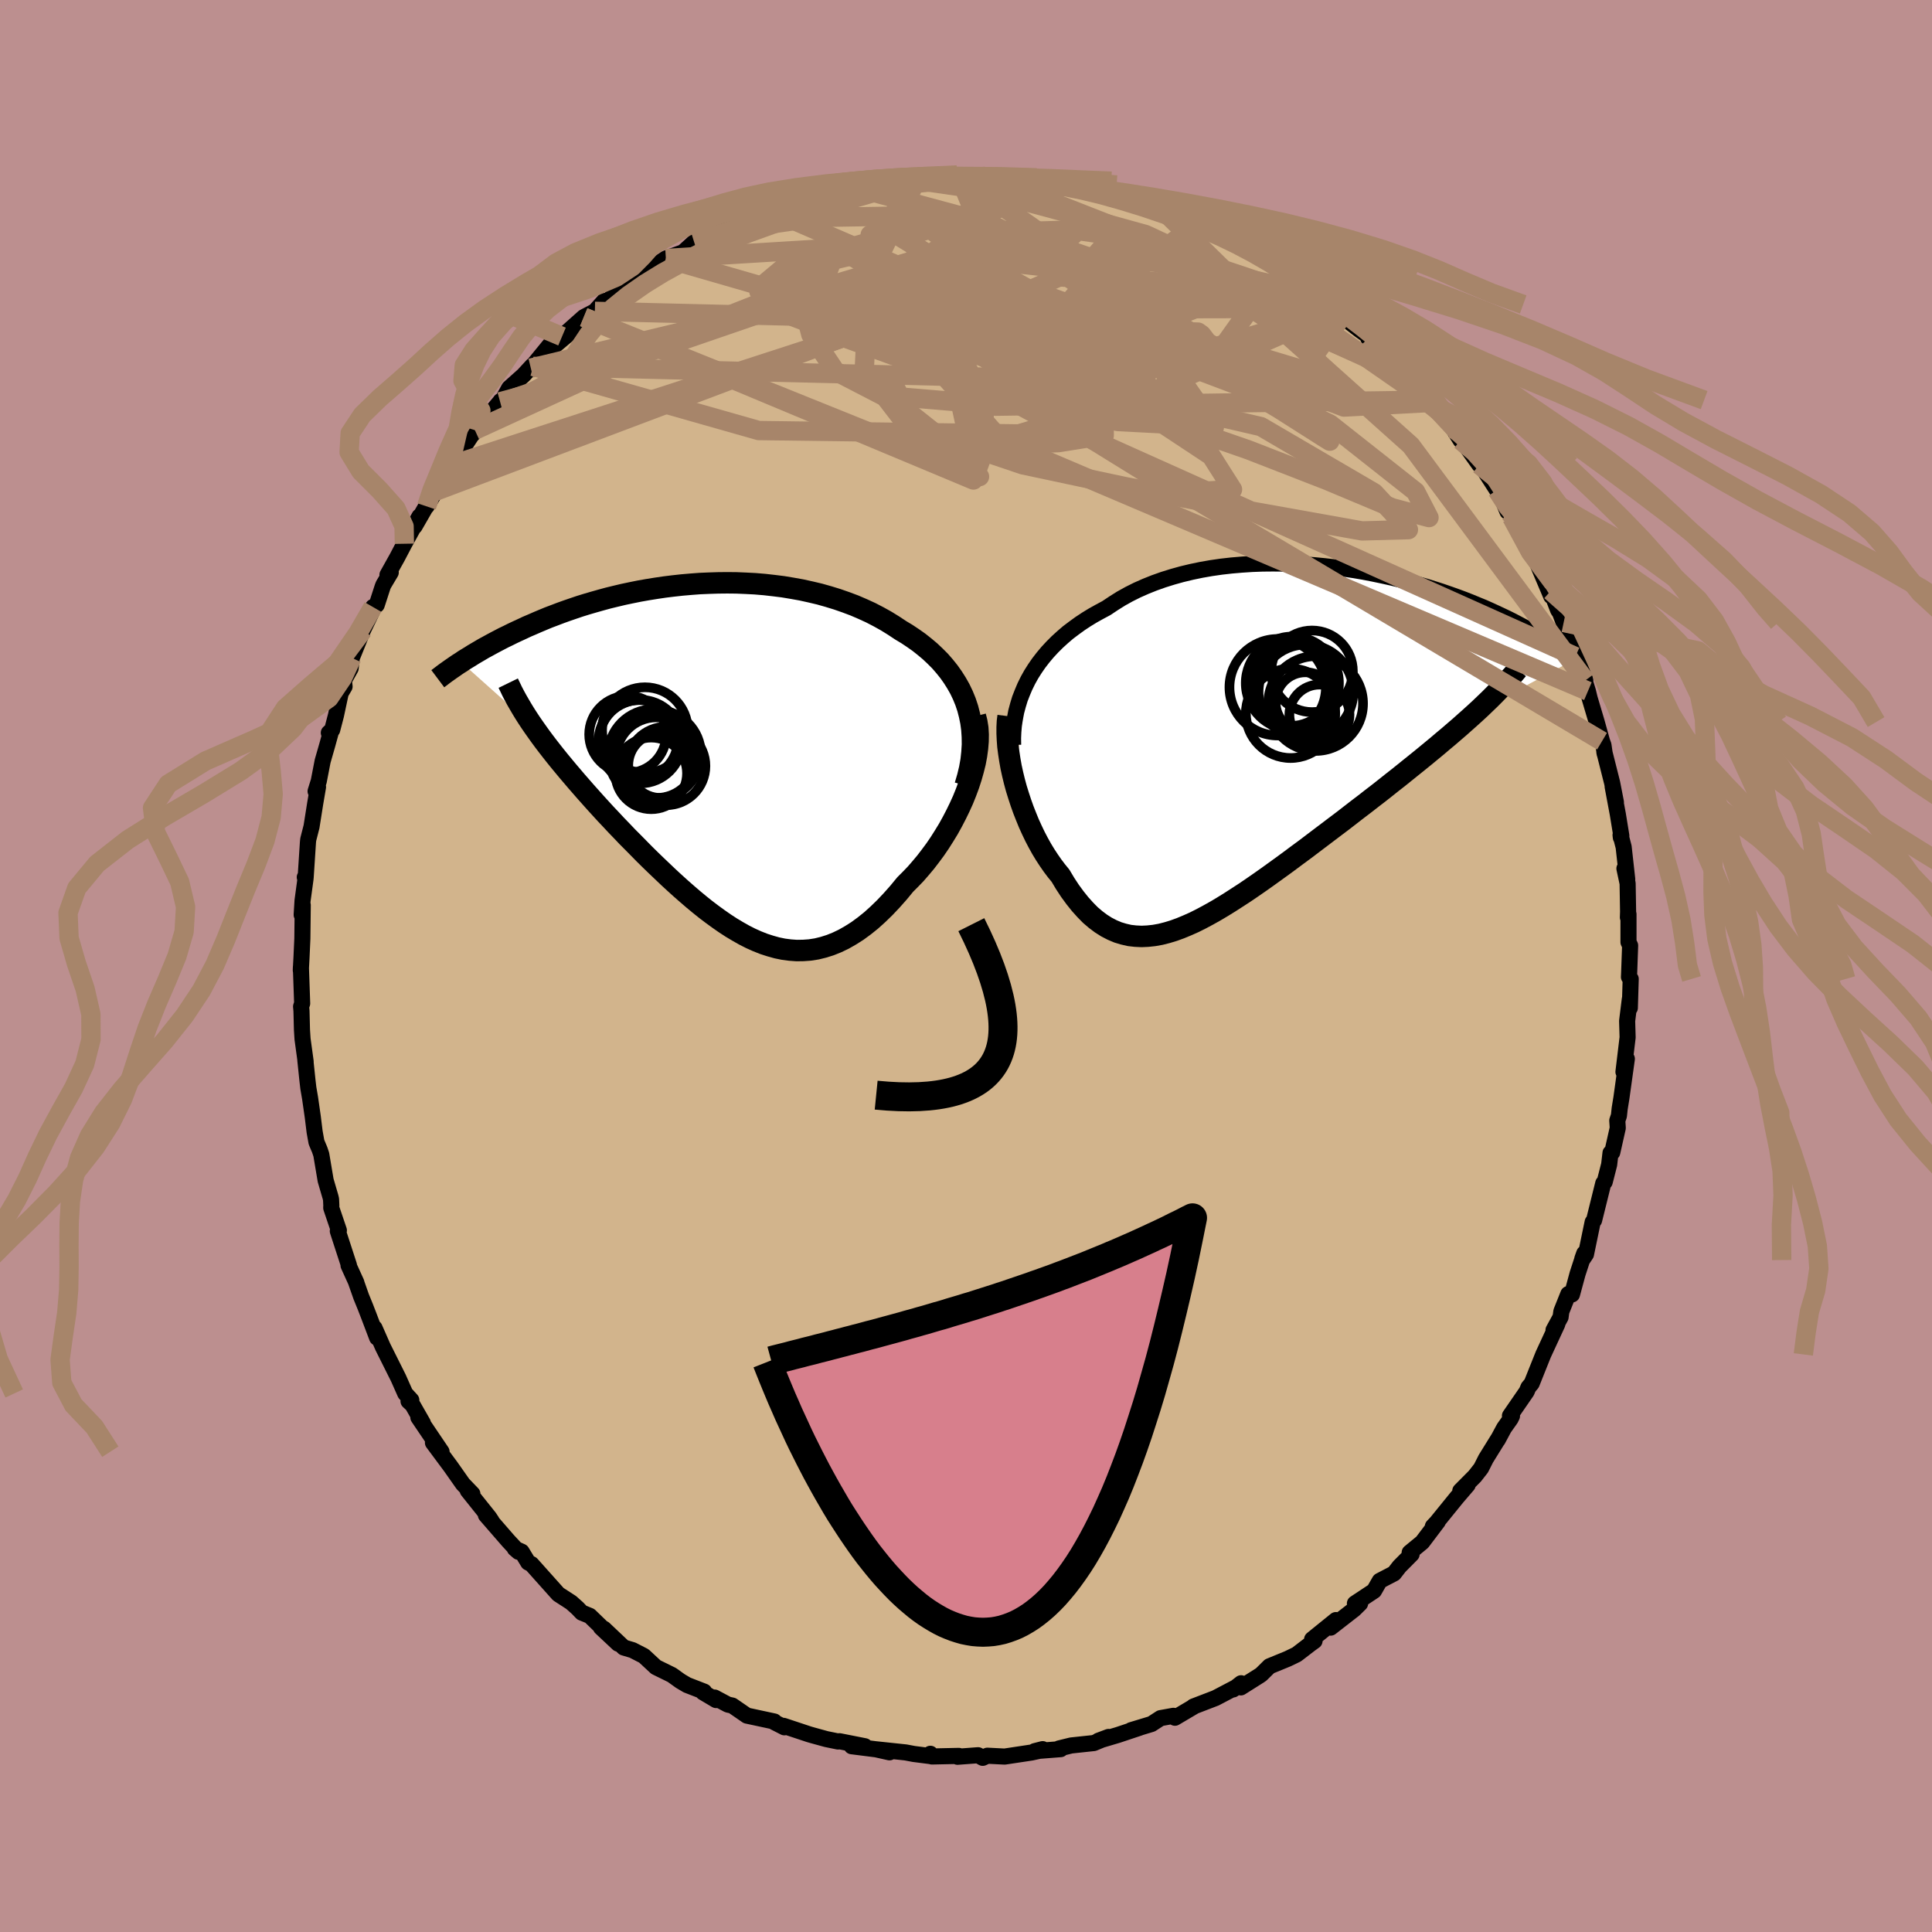 <svg xmlns="http://www.w3.org/2000/svg" width="500" height="500" viewBox="-100 -100 200 200"><defs><clipPath id="c"><path d="m26.7-5.16-.23-.69-.27-.66-.31-.65-.35-.62-.38-.6-.41-.58-.45-.56-.47-.54-.51-.51-.53-.5-.56-.47-.58-.46-.61-.43-.63-.42-.65-.39-.74-.49-.76-.47-.79-.44-.81-.42-.83-.38-.86-.37-.88-.33-.89-.31-.91-.28-.92-.26-.93-.22-.95-.21-.95-.17-.96-.16-.96-.12-.97-.11-.96-.08-.97-.05-.96-.04-.96-.01-.95.01-.95.03-.94.04-.93.07-.92.08-.91.1-.89.11-.88.13-.87.14-.85.15-.84.17-.81.17-.8.19-.78.19-.77.21-.74.21-.72.21-.71.22-.68.23-.67.23-.64.23-.63.24-.61.23-.58.24-.57.24-.55.24-.54.23-.51.24-.5.23-.49.23-.46.23-.46.22-.44.23-.42.22-.41.22-.4.22-.39.21-.37.22-.36.21-.34.2-.33.21-.33.2-.31.19-.29.2 7.51 6.71.34.48.35.49.37.5.38.5.39.5.41.52.42.52.43.52.44.53.46.54.46.54.48.55.48.55.5.56.5.56.52.57.53.58.55.58.55.59.57.59.57.6.59.59.59.6.6.61.61.6.62.6.62.59.62.59.64.59.63.57.65.57.64.55.65.54.65.52.66.5.66.48.66.46.66.43.67.4.67.38.67.34.67.3.68.27.68.22.68.19.68.14.68.09.69.05.69-.01.69-.05.7-.11.69-.17.7-.22.7-.28.71-.34.7-.4.71-.45.71-.52.71-.57.71-.64.71-.69.7-.74.71-.8.7-.85.54-.54.54-.56.52-.6.52-.62.49-.64.49-.66.47-.69.45-.71.44-.72.41-.74.39-.75.37-.76.35-.77.31-.77.29-.78"/></clipPath><clipPath id="b"><path d="m-25.7-6.37.34-.61.38-.6.4-.58.44-.57.46-.55.5-.54.52-.52.55-.5.57-.49.61-.46.62-.45.65-.43.67-.41.7-.39.71-.38.75-.5.78-.49.81-.45.84-.42.88-.39.9-.36.93-.33.96-.3.97-.27 1-.24 1.01-.21 1.03-.18 1.04-.15 1.06-.12 1.06-.09 1.07-.07 1.07-.04 1.08-.01 1.07.01 1.07.04 1.07.05 1.06.08 1.05.1 1.04.12 1.03.14 1.01.15 1 .17.98.19.96.2.95.21.92.22.9.23.88.25.86.24.83.26.81.26.78.27.76.27.73.27.71.28.68.28.66.27.63.28.61.28.58.27.57.27.54.27.52.27.49.26.49.26.46.25.44.26.43.25.41.24.39.24.37.24.36.24.34.23.33.22.31.23.3.21.28.22.27.2.26.21L20.6-2.99l-.53.48-.54.48-.55.49-.57.49-.58.5-.6.5-.6.51-.63.52-.63.52-.64.52-.66.53-.67.54-.67.54-.69.54-.69.55-.71.56-.73.56-.73.57-.75.57-.75.58-.76.59-.77.58-.78.59-.78.59-.78.59-.79.6-.79.58-.79.59-.79.58-.79.57-.79.57-.78.55-.78.54-.78.53-.77.5-.76.49-.76.47-.74.44-.75.42-.73.39-.72.36-.72.32-.7.29-.69.25-.69.21-.67.17-.67.12-.65.07-.64.03-.63-.03-.62-.07-.61-.14-.6-.18-.59-.25-.58-.3-.57-.36-.56-.42-.55-.47-.53-.54-.53-.59-.52-.65-.52-.71-.5-.76-.49-.82-.41-.5-.4-.53-.39-.56-.38-.58-.37-.61-.35-.63-.34-.65-.32-.67-.31-.68-.29-.71-.28-.71-.26-.73-.24-.73-.23-.74-.2-.74"/></clipPath><filter id="a"><feTurbulence baseFrequency=".05" numOctaves="3" result="noise" type="noise"/><feDisplacementMap in="SourceGraphic" in2="noise" scale="2"/></filter></defs><rect width="100%" height="100%" x="-100" y="-100" fill="#BC8F8F"/><path fill="tan" stroke="#000" stroke-linejoin="round" stroke-width="1.667" d="m68.65.7-.02.44.18.2-.09 3v-.91l-.28 2.26.05 1.7-.43 3.57.17-.91.18-.44-.56 4.03-.18 1.11-.08.75-.17.5.05.77-.57 2.53-.18.05-.14 1.2-.46 1.8-.15.14-.95 3.83-.15.19-.69 3.33-.4.6.02-.13.2-.56-.69 2.11-.58 2.14-.38-.04-.72 1.8-.08.59-.73 1.34.39-.61-1.45 3.13-1.2 3-.34.41-.18.43-1.73 2.51.21.02-.14.29-.68.96-.66 1.23.05-.11L53.82 51l-.5.99-.64.82-1.51 1.52.76-.61-1.14 1.33-2.07 2.55-.39.41.51-.49-1.61 2.13-1.3 1.07.2.17-1.26 1.27-.56.72-1.48.77-.59 1.03-1.98 1.31h.54l-.62.61-2.43 1.89.54-.78-2.46 1.99.25.17-.43.31-1.42 1.09-.93.45-1.88.77-.85.84-.17.12-1.95 1.23.03-.43-.82.64.17-.16-2 1.05-2.29.88.02.02-1.93 1.14-.16-.2-1.33.24-.94.61-2.11.64.89-.26-2.28.76-1.99.59 1.04-.39-1.52.63-2.34.25-1.26.31.17.07-2.69.21.82-.21-.1.12-1.05.23-2.78.42-1.79-.09-.48.22-.48-.27-2.13.16.14-.09-2.79.06-.16-.28.24.27-1.95-.25-.85-.16-3.03-.32 1.36.31-1.38-.31-2.53-.32h1.36l-2.63-.52-.14.03-1.22-.25-1.42-.39-.38-.11-2.62-.87.08.15-1.02-.52-.02-.08-2.84-.61-1.51-1.04-.46-.1-1.37-.73.15.26-1.35-.8.12-.07-1.78-.69-.69-.41-.88-.63-1.65-.81-1.25-1.16-1.17-.6-.91-.27-2.05-1.94 1.47 1.54-1.78-1.67.06-.03-1.22-1.18-.82-.33-.44-.46-.66-.59-1.33-.86-2.78-3.11-.34-.17-.68-1.12-.71-.32.38.33-1.05-1.13-2.32-2.67.6.63-.25-.38-2.23-2.79v-.11l.48.45-.98-1.02-1.28-1.82-1.82-2.45.89.93-2.4-3.55.47.59-1.08-1.89-.41-.38.29-.11-.63-.69-.71-1.6-1.6-3.2-.87-1.98.27 1.01-.85-2.24-.36-.93-.44-1.08-.52-1.48.02.02-.81-1.78.04-.02-1.15-3.53.11-.07-.79-2.33.01-.26-.03-.63-.06-.25-.5-1.71-.45-2.67-.16-.48-.34-.81-.19-1.06-.19-1.54-.28-1.95-.18-1.05-.09-.77-.22-2.11.03.15-.32-2.34-.06-.94-.05-1.97-.04-.46.11-.31-.13-3.75-.01.32.07-1.3.09-1.98.04-3.47-.11 1 .09-1.47.31-2.28-.08-.14.09.04.24-3.68.03-.27.34-1.33.38-2.4.29-1.7-.25.44.33-1.05.4-2.07.48-1.67.38-1.38-.22.12.35-.31.39-1.5.49-2.3.4-.68-.07-.63.7-1.26.12-1.08 1.16-2.87.93-1.94.1-.45.39-.22.61-1.88.09-.22.75-1.26-.34.25 1-1.79.75-1.43 1.56-2.83-.5 1.03 1.41-2.45-.17.38 1.07-1.78-.54.36 1.01-1.04.67-1.7.71-.95.64-.59 1.44-2.19-.28.47 2.89-3.41.04-.07.07.16.83-1.51 1.48-1.32.92-1 .08.08-.24.18 1.98-2.42-.29.75 2.93-2.47-1.39.87 2.25-2.01 1.15-.6.95-1.06.67-.11.47-1.05 1.74-.78-.2-.06 1.44-.94 1.28-.35-.61-.05 1.61-1.07 1.79-.65 1.14-1.04 1.19-.5.62-.01-.32-.4 2.38-.98 1.06-.3.78-.19 2.01-1 .36.24-.91.04 4.05-1.25-.2.13 1.34-.4 2.03-.73.09-.12-.19.16 2.15-.42 1.96-.31-1.05.3 3.11-.82 1.06-.06.71.16.91-.26-.63-.1 3.42-.19.17.25 1.34-.1.13-.1.81.19 1.77-.05 1.53.17.2-.01 2.95.22 1.09.13 1.04.06.53.19-1.48-.4 2.69.54 2.8.68-1.15-.46 2.14.77-.42-.23 1.69.52.83.21 2.75.84 1.53.6-.26-.23 1.11.62-.28-.25 2.75 1.05-.02-.17 2.35 1.1.67.37.39.29 1.6.87-.31-.03 1.79.91-.11.02 2.01 1.32.14.03 1.46.96-.95-.7 3.01 2.11 1.02.92.28.25.83.65.71.57 1.78 1.38 1.25.89h-.31l1.81 1.78.97 1.14.51-.03.18.61.68.49 2.41 2.42-.06.26h-.32l.73.49 1.91 2.23.74 1.18.74.4-.04.39 1.24 1.74.28.22 1.55 2.41.41.61.67 1.61.06-.39.53.81-.15.17 1.49 2.26.58 1.5.39.56 1.63 3.85-.05-.55.77 1.99.18.25.39 1.03.29.51.92 3.02-.01-.73 1.04 3.2-.67-1.96.94 3.07.18.74.73 2.46.55 1.98.15.41.13.9-.04-.2.81 3.21.39 2-.34-1.63.54 2.89.36 2.21-.05.18-.03-.26.32 1.24.37 3.34-.29-1.11.33 1.54.05 2.93-.02.59.06-.33v2.89l.17.35-.1 2.82-.02.44" filter="url(#a)"/><path fill="#fff" d="m-25.7-6.37.34-.61.38-.6.4-.58.44-.57.46-.55.5-.54.52-.52.55-.5.57-.49.61-.46.62-.45.65-.43.67-.41.7-.39.71-.38.75-.5.78-.49.81-.45.84-.42.88-.39.9-.36.93-.33.96-.3.97-.27 1-.24 1.01-.21 1.03-.18 1.04-.15 1.06-.12 1.06-.09 1.07-.07 1.07-.04 1.08-.01 1.07.01 1.07.04 1.07.05 1.06.08 1.05.1 1.04.12 1.03.14 1.01.15 1 .17.98.19.96.2.95.21.92.22.9.23.88.25.86.24.83.26.81.26.78.27.76.27.73.27.71.28.68.28.66.27.63.28.61.28.58.27.57.27.54.27.52.27.49.26.49.26.46.25.44.26.43.25.41.24.39.24.37.24.36.24.34.23.33.22.31.23.3.21.28.22.27.2.26.21L20.6-2.99l-.53.48-.54.48-.55.49-.57.49-.58.5-.6.5-.6.51-.63.52-.63.52-.64.52-.66.53-.67.54-.67.54-.69.54-.69.55-.71.56-.73.56-.73.57-.75.57-.75.58-.76.59-.77.58-.78.59-.78.59-.78.59-.79.6-.79.58-.79.59-.79.58-.79.57-.79.57-.78.55-.78.54-.78.53-.77.5-.76.49-.76.47-.74.44-.75.42-.73.39-.72.36-.72.32-.7.29-.69.25-.69.21-.67.17-.67.12-.65.07-.64.03-.63-.03-.62-.07-.61-.14-.6-.18-.59-.25-.58-.3-.57-.36-.56-.42-.55-.47-.53-.54-.53-.59-.52-.65-.52-.71-.5-.76-.49-.82-.41-.5-.4-.53-.39-.56-.38-.58-.37-.61-.35-.63-.34-.65-.32-.67-.31-.68-.29-.71-.28-.71-.26-.73-.24-.73-.23-.74-.2-.74" filter="url(#a)" transform="translate(32.11 -23.2)"/><path fill="#fff" d="m26.7-5.16-.23-.69-.27-.66-.31-.65-.35-.62-.38-.6-.41-.58-.45-.56-.47-.54-.51-.51-.53-.5-.56-.47-.58-.46-.61-.43-.63-.42-.65-.39-.74-.49-.76-.47-.79-.44-.81-.42-.83-.38-.86-.37-.88-.33-.89-.31-.91-.28-.92-.26-.93-.22-.95-.21-.95-.17-.96-.16-.96-.12-.97-.11-.96-.08-.97-.05-.96-.04-.96-.01-.95.01-.95.03-.94.04-.93.07-.92.08-.91.1-.89.11-.88.13-.87.14-.85.15-.84.17-.81.17-.8.19-.78.19-.77.21-.74.21-.72.21-.71.22-.68.23-.67.23-.64.23-.63.24-.61.23-.58.24-.57.24-.55.24-.54.23-.51.24-.5.23-.49.23-.46.23-.46.22-.44.23-.42.22-.41.22-.4.22-.39.21-.37.22-.36.21-.34.2-.33.21-.33.2-.31.19-.29.2 7.51 6.71.34.48.35.49.37.5.38.5.39.5.41.52.42.52.43.52.44.53.46.54.46.54.48.55.48.55.5.56.5.56.52.57.53.58.55.58.55.59.57.59.57.6.59.59.59.6.6.61.61.6.62.6.62.59.62.59.64.59.63.57.65.57.64.55.65.54.65.52.66.5.66.48.66.46.66.43.67.4.67.38.67.34.67.3.68.27.68.22.68.19.68.14.68.09.69.05.69-.01.69-.05.7-.11.69-.17.7-.22.7-.28.71-.34.7-.4.71-.45.71-.52.71-.57.71-.64.71-.69.7-.74.71-.8.7-.85.54-.54.54-.56.52-.6.52-.62.49-.64.49-.66.47-.69.45-.71.44-.72.41-.74.39-.75.37-.76.35-.77.31-.77.29-.78" filter="url(#a)" transform="translate(-26.52 -21.51)"/><g fill="none" stroke="#000" transform="translate(32.11 -23.2)"><path stroke-linejoin="round" stroke-width="1.667" d="m-27.23.31-.01-.7.03-.69.06-.69.11-.68.13-.68.18-.67.2-.66.25-.64.27-.64.31-.63.34-.61.38-.6.4-.58.44-.57.46-.55.5-.54.52-.52.55-.5.57-.49.61-.46.62-.45.65-.43.67-.41.7-.39.71-.38.75-.5.78-.49.81-.45.84-.42.88-.39.9-.36.93-.33.96-.3.97-.27 1-.24 1.01-.21 1.03-.18 1.04-.15 1.06-.12 1.06-.09 1.07-.07 1.07-.04 1.08-.01 1.07.01 1.07.04 1.07.05 1.06.08 1.05.1 1.04.12 1.03.14 1.01.15 1 .17.98.19.96.2.95.21.92.22.9.23.88.25.86.24.83.26.81.26.78.27.76.27.73.27.71.28.68.28.66.27.63.28.61.28.58.27.57.27.54.27.52.27.49.26.49.26.46.25.44.26.43.25.41.24.39.24.37.24.36.24.34.23.33.22.31.23.3.21.28.22.27.2.26.21.24.2.24.19.22.19.21.18.19.18.19.18.18.17.17.17.16.16.15.16" filter="url(#a)"/><path stroke-linejoin="round" stroke-width="2.222" d="m-27.75-2.66-.07.55-.03.6v.63l.03.66.05.68.09.7.11.72.13.73.16.73.18.74.2.74.23.74.24.73.26.73.28.71.29.71.31.68.32.67.34.65.35.63.37.61.38.58.39.56.4.53.41.5.49.82.5.76.52.71.52.65.53.59.53.54.55.47.56.42.57.36.58.3.59.25.6.18.61.14.62.07.63.03.64-.03.65-.07.67-.12.67-.17.69-.21.69-.25.7-.29.72-.32.72-.36.73-.39.75-.42.74-.44.76-.47.76-.49.77-.5.78-.53.78-.54.78-.55.79-.57.79-.57.79-.58.79-.59.79-.58.79-.6.78-.59.78-.59.78-.59.77-.58.76-.59.75-.58.75-.57.73-.57.73-.56.71-.56.69-.55.69-.54.67-.54.67-.54.66-.53.64-.52.63-.52.63-.52.6-.51.6-.5.58-.5.57-.49.55-.49.54-.48.53-.48.51-.47.49-.47.48-.46.46-.46.45-.46.43-.45.42-.44.4-.45.39-.43.37-.44" filter="url(#a)"/><circle cx="4.083" cy="-3.971" r="4.906" clip-path="url(#b)" filter="url(#a)"/><circle cx="1.488" cy="-2.956" r="4.626" clip-path="url(#b)" filter="url(#a)"/><circle cx="3.033" cy="-4.111" r="3.096" clip-path="url(#b)" filter="url(#a)"/><circle cx="4.478" cy="-2.821" r="3.112" clip-path="url(#b)" filter="url(#a)"/><circle cx="1.788" cy="-5.871" r="4.352" clip-path="url(#b)" filter="url(#a)"/><circle cx="1.673" cy="-6.081" r="4.82" clip-path="url(#b)" filter="url(#a)"/><circle cx="1.493" cy="-6.106" r="4.462" clip-path="url(#b)" filter="url(#a)"/><circle cx="3.078" cy="-5.171" r="4.904" clip-path="url(#b)" filter="url(#a)"/><circle cx=".158" cy="-5.656" r="4.994" clip-path="url(#b)" filter="url(#a)"/><circle cx="3.713" cy="-7.306" r="4.224" clip-path="url(#b)" filter="url(#a)"/></g><g fill="none" stroke="#000" transform="translate(-26.52 -21.51)"><path stroke-linejoin="round" stroke-width="2.222" d="m26.43 2.83.26-.89.21-.87.15-.85.09-.83.05-.81-.01-.79-.05-.77-.1-.75-.15-.73-.18-.7-.23-.69-.27-.66-.31-.65-.35-.62-.38-.6-.41-.58-.45-.56-.47-.54-.51-.51-.53-.5-.56-.47-.58-.46-.61-.43-.63-.42-.65-.39-.74-.49-.76-.47-.79-.44-.81-.42-.83-.38-.86-.37-.88-.33-.89-.31-.91-.28-.92-.26-.93-.22-.95-.21-.95-.17-.96-.16-.96-.12-.97-.11-.96-.08-.97-.05-.96-.04-.96-.01-.95.01-.95.03-.94.04-.93.07-.92.08-.91.1-.89.11-.88.13-.87.14-.85.15-.84.17-.81.17-.8.19-.78.19-.77.21-.74.21-.72.21-.71.22-.68.23-.67.23-.64.23-.63.24-.61.23-.58.24-.57.24-.55.24-.54.23-.51.24-.5.23-.49.23-.46.23-.46.22-.44.23-.42.22-.41.22-.4.22-.39.21-.37.22-.36.21-.34.2-.33.21-.33.2-.31.19-.29.2-.29.18-.28.19-.26.18-.26.18-.24.17-.24.17-.23.17-.21.16-.21.16-.2.15" filter="url(#a)"/><path stroke-linejoin="round" stroke-width="2.222" d="m27.49-4.35.15.6.1.63.04.67-.01.69-.06.72-.1.74-.14.75-.19.76-.22.78-.25.77-.29.78-.31.77-.35.77-.37.76-.39.75-.41.74-.44.72-.45.71-.47.69-.49.66-.49.64-.52.62-.52.6-.54.56-.54.54-.7.85-.71.8-.7.74-.71.69-.71.64-.71.57-.71.52-.71.45-.7.4-.71.34-.7.28-.7.22-.69.17-.7.11-.69.05-.69.01-.69-.05-.68-.09-.68-.14-.68-.19-.68-.22-.68-.27-.67-.3-.67-.34-.67-.38-.67-.4-.66-.43-.66-.46-.66-.48-.66-.5-.65-.52-.65-.54-.64-.55-.65-.57-.63-.57-.64-.59-.62-.59-.62-.59-.62-.6-.61-.6-.6-.61-.59-.6-.59-.59-.57-.6-.57-.59-.55-.59-.55-.58-.53-.58-.52-.57-.5-.56-.5-.56-.48-.55-.48-.55-.46-.54-.46-.54-.44-.53-.43-.52-.42-.52-.41-.52-.39-.5-.38-.5-.37-.5-.35-.49-.34-.48-.33-.48-.31-.47-.3-.47-.28-.46-.27-.46-.26-.45-.24-.44-.23-.44-.21-.44-.21-.43" filter="url(#a)"/><circle cx="-4.514" cy=".803" r="4.058" clip-path="url(#c)" filter="url(#a)"/><circle cx="-6.719" cy="-2.907" r="4.436" clip-path="url(#c)" filter="url(#a)"/><circle cx="-7.204" cy="-1.717" r="4.32" clip-path="url(#c)" filter="url(#a)"/><circle cx="-6.064" cy="1.568" r="3.706" clip-path="url(#c)" filter="url(#a)"/><circle cx="-5.079" cy=".753" r="3.366" clip-path="url(#c)" filter="url(#a)"/><circle cx="-5.524" cy="-.057" r="4.178" clip-path="url(#c)" filter="url(#a)"/><circle cx="-5.799" cy="-.362" r="4.714" clip-path="url(#c)" filter="url(#a)"/><circle cx="-8.499" cy="-2.467" r="3.988" clip-path="url(#c)" filter="url(#a)"/><circle cx="-7.354" cy="-1.952" r="4.07" clip-path="url(#c)" filter="url(#a)"/><circle cx="-5.484" cy="-.407" r="4.562" clip-path="url(#c)" filter="url(#a)"/></g><g fill="none" stroke="#A7856A" stroke-linejoin="round" stroke-width="2"><path d="m-.7-81.79 14.1 9.95 12.54 8.06-.13 1.28-4.59-.68-2.02-.1 1.45.36 2.79.24 2.6.35 2.61 1.2 3.24 2.35 3.52 2.74 2.25 1.71-.77-.48-4.45-2.83-7.19-4.32-7.78-4.64-5.85-4.19-2.04-3.39 1.97-1.96 5.32.77 20.51 6.89m-82.19 6.41 53.99 1.29 21.35 4.94 11.72 6.85 3.55 3.82-4.8.13-11.18-2-13.36-2.59-10.58-2.25-4.3-1.45 2.24-.6 5.77-.25 4.72-.75-.02-2.01-5.71-3.3-9.24-3.79-8.82-3.21-4.79-1.92.4-.65 3.41.37 2.44 1.47 1.43 3.33 14.07 7.65 55.6 24.96" filter="url(#a)"/><path d="M-39.57-67.17.77-50.31l1.1-3.01.01-5.07-1.69-3.4-4.96-1.97-6.22-1.21-4.42-1.02-.77-1.15 2.55-1.15 3.92-.73 3.07.08.91.89-.96 1.22-1.38.86-.3-.07 1.22-1.16 1.7-1.99.54-2.14-1.22-1.3-1.62.68.26 3.34 2.93 5.48 7.6 5.18 45.16-.63" filter="url(#a)"/><path d="m-45.05-61.89 32.98-7.94 18.11 1.96 4.64 4.47.48 3.36.33 1.01.79-.86 1.14-1.88.98-2.39-.04-2.73-1.8-2.92-3.63-2.76-4.6-2.12-4.21-1.05-2.26.18 1.05 1.18 5.05 1.53 7.89.89 6.6-.74-.49-2.82-9.99-3.92-14.59-2.11" filter="url(#a)"/><path d="m-53.63-51.74 46.76-15.2 4.65-5.41-4.15.19-.47 2.91 2.5 3.32 1.87 1.77.33-.7.14-2.63 1.11-2.9 2.35-1.22 4.23 1.94 7.19 5.27 8.83 6.38 4 2.24-4.77-6.84 17.27-5.21" filter="url(#a)"/><path d="m20.47-78.15 17.71 17.36-1.84-.48-7.03-2.11h-6.37l-4.26 1.82-4.02 1.79-5.83.32-7.78-1.35-7.97-2.18-5.63-2.04-1.22-1.28 4.06-.35 8.68.57 11.32 1.44 11.27 2.15 8.5 2.34 3.53 1.55-2.66-.46-8.55-3.23-12.04-5.62L-.91-74.2l-6.3-4.66.29-1.98 8.93-.91" filter="url(#a)"/><path d="M24.03-76.9-.61-58.45l1.32 6.1-2.32-1.53-4.53-3.6-1.61-3.29 3.91-2.34 8.29-1.48 9.24-1.09 6.9-1.11 2.94-1.17-.69-.92-2.73-.29-2.57.6-.29 1.49 3.31 2.24 6.58 2.66 7.66 2.52 5.53 1.58.43-.32-7.75-3.07-21.98-5.11-49.45-1.19" filter="url(#a)"/><path d="m-31.07-73.24 17.75-1.09 10.01 5.83 8.66 4.89 7.62.63 3.47-2.96-1.37-4.25-4.31-3.44-4.62-1.4-2.8.83.03 2.4 2.79 2.65 4.66 1.61 5.27-.12 4.67-1.57 2.84-2.16-.33-2.15-4.68-2.18L10-78.1l-7.49-2.01 8.05-.74" filter="url(#a)"/><path d="M38.21-67.83 10.97-55.79l11.01 6.81 5.61-.35-2.21-3.48-5.49-3.63-4.97-2.31-1.88-.53 2.32 1.02 5.97 2.08 7.93 2.76 8.1 3.15 6.77 2.84 3.8 1.01-1.39-2.69-8.88-7.01-17.91-8.5-28.43-1.97L-55.31-49" filter="url(#a)"/><path d="M-39.57-67.17 1.4-50.66l-6.54-4.04-5.39-7.01.3-6.16 1.55-4.03-.3-1.7-2.67.03-4 .95-3.77 1.31-2.02 1.47.84 1.59 4.1 1.58 6.63 1.21 7.1.29 4.88-1.03.88-2.27L.61-71.1l-1.86-1.51 4.23 1.28 14.49 5.25 21.66 8.22 8.69-.46" filter="url(#a)"/><path d="M45.11-61.49 29.8-68.06l-17.28.04L.38-68.5l-3.54-1.14 3.02-.18 5.73.98 5.27 1.14 3.58.47 2.25-.22 1.12-.48-1.13-.35-5.15.06-9.2.69-9.08 1-.85-.24 11.24-4.25L-.7-81.79" filter="url(#a)"/><path d="M64.11-29.56 46.05-53.89 31.93-66.52l-8.32-5.41-4.85-1.11-3.89 1.23-3.52 2.31-2.31 2.58-.26 2.42 1.67 1.95 2.47 1.21 1.98.34.87-.39-.15-.73-.84-.71-1.59-.63-2.97-.8-5.3-1.22-8.24-1.56-10.19-1.58-7.91-1.55 2.77-2.32 29.21-8.36" filter="url(#a)"/><path d="m48.14-58.32-10.22-7.1-11.8-6.76-5.93-2.62-1.66 1.14-1.19 3.5-2.47 4.49-3.03 3.93-1.8 1.82.69-1.1 2.9-3.46 2.83-4.27-.57-3.56-5.95-2.03-9.89.06-12.74 3.79-35.43 12.17" filter="url(#a)"/><path d="m-28.14-74.93 4.34-1.36 8.33-1.2 9.5-.16 8.15 1.02 6.27 2.11 4.84 2.54L16.71-70l1.36.66-1.2-.8-3.54-1.67-4.89-1.59-4.93-.67-3.73.54L-1.5-72l2.47 2.15 7.05 2.73 11.31 3.55 14.56 3.39 5.03-7.08" filter="url(#a)"/><path d="m45.79-61-18.91-8.57-6.93 2.2.11 5.12 2.5 4.3-.79 1.9-6.01-.31-8.99-1.71-7.79-2.5-3.34-2.89 1.24-2.86 2.91-2.43 1-1.76-2.21-.9-3.82.64-1.79 4.28L3.82-54.22l60.56 25.77" filter="url(#a)"/><path d="m38.21-67.83-.43.23-7.18-1.6-11.38-1.69-9.58-.44L6.2-69.8l2.4 3.03 4.58 3.38 2.8 2.59-.88 1.16-3.83-.4-4.7-1.57-3.95-2.08-3.21-1.9-3.81-1.28-5.46-.68-6.3-.38-4.31-.43.68-.81 6.46-1.5 9.26-2.77 6.22-4.38 6.67-3.36" filter="url(#a)"/><path d="m-44.81-62.07 23.35 6.64 26.93.35 14.64-4.4 6.62-4.81 2.57-3.61.84-1.96.77.06 1.8 2.29 2.74 3.88 2.04 3.58-1.06 1.03-5.81-2.09-10.7-2.86-15.3-.53-17.5-.89L-5-81.65" filter="url(#a)"/><path d="m36.08-69.65-22-4.7-2.33 2.67 6.46 3.69 4.03 3.34-3.1 2.95-9.02 2.29-10.56 1.04-8.23-.69-4.85-2.51-2.54-3.79-1.03-3.97.85-2.88 2.38-.83-.65 1.72-12.81 5.06-23.52 10.79" filter="url(#a)"/><path d="M-11.7-80.66 2.59-76.8l18.02 9.54 9.55 5.85.49.6-3.17-1.83-2.38-1.79-.7-.92-.37-.27-1.46-.05-2.85-.09-3.58-.07-3.52.15-2.96.53-2.29.74-1.71.42-1.4-.61-1.64-2.06-2.49-3.25-3.55-3.49-3.95-2.4-2.55.11 2.47 4.71L8.9-57.11l56.94 33.84" filter="url(#a)"/><path d="m-31.07-73.24 47.99 13.85 3.79-4.73-3.43-5.64-1.78-3.68-.44-2.06-.18-.88-.83-.08-2.46.26-4.56.13-5.86-.13-5.13-.03-2.22.77 1.81 2.2L.7-69.63l5.74 3.96 3.45 2.13-1.54-2.29-28.77-12.48" filter="url(#a)"/><path d="m-5.91-81.39 1.22-.22 1.98-.09h2.15l2.22.08 2.22.14 2.16.2 2.07.25 1.99.32 1.98.4 2.03.49 2.09.59 2.15.66 2.13.72 2.06.75 1.96.78 1.83.8 1.74.84 1.7.9 1.71.99 1.78 1.11 1.89 1.25 1.99 1.4 2.02 1.47 1.86 1.42 1.43 1.15" filter="url(#a)"/><path d="m-5.91-81.39 1.22-.22 2.03-.09h2.25l2.4.08 2.5.15 2.5.2 2.44.26 2.37.33 2.35.41 2.38.5 2.47.59 2.59.67 2.67.72 2.74.75 2.75.79 2.74.82 2.73.87 2.79.94 2.95 1.03 3.17 1.14 3.41 1.26 3.6 1.38 3.73 1.48 3.77 1.54 3.78 1.61 3.79 1.66 4.25 1.75 5.95 2.19" filter="url(#a)"/><path d="m-9.74-80.97 1.65-.32 1.48-.18 1.71-.12 1.99-.06 2.21-.01 2.35.06 2.4.13 2.44.18 2.44.23 2.47.3 2.55.37 2.65.47 2.78.56 2.87.65 2.93.72 2.96.74 3.03.76 3.16.77 3.34.79 3.38.83 3.11.94 2.64 1.14" filter="url(#a)"/><path d="m-24.27-76.82 1.44-.59 1.74-.72 1.85-.7 1.71-.61 1.74-.52 1.98-.44 2.25-.37 2.43-.3 2.5-.23 2.48-.15 2.46-.07 2.44.01 2.46.08 2.51.15 2.57.21 2.66.29 2.78.35 2.89.42 3.02.48 3.14.54 3.24.6 3.35.67 3.46.75 3.51.85 3.49.94 3.35 1.02 3.08 1.07 2.78 1.11 2.59 1.14 2.79 1.18 3.26 1.18" filter="url(#a)"/><path d="m-41.82-65.16-4.88-2.06 3.68-1.58 4.03-1.33 2.78-1.18 1.68-1.11 1.07-1.08.92-1.05 1.08-.98 1.45-.91 1.85-.84 2.19-.75 2.39-.69 2.44-.63 2.38-.57 2.28-.5 2.24-.41 2.3-.34 2.51-.25 2.81-.17 3.15-.11 3.43-.04 3.63.03 3.73.12" filter="url(#a)"/><path d="m-48.23-58.41 2.87-.77 2.77-1.47 1.49-1.62 1.02-1.59 1.02-1.53 1.19-1.43 1.37-1.34 1.55-1.26 1.72-1.2 1.87-1.15 2.02-1.11 2.17-1.07 2.3-1 2.4-.95 2.44-.88 2.4-.8 2.29-.74 2.12-.66 1.92-.58 1.76-.51 1.64-.43 1.55-.36 1.49-.28 1.44-.2 1.35-.13 1.27-.05 1.17.03 1.08.1.98.16.89.24.75.32.56.39.35.48.2.53.25.59.34.53" filter="url(#a)"/><path d="m-50.84-55.47.62-2.03-.97-1.54-.88-1.55.13-1.59 1-1.57 1.34-1.51 1.32-1.43 1.18-1.34 1.04-1.26 1-1.21 1.13-1.15 1.49-1.12 2-1.07 2.5-1.02 2.8-.96 2.83-.9 2.63-.82 2.37-.76 2.22-.68 2.25-.61 2.47-.53 2.79-.45 3.11-.39 3.37-.33 3.45-.27 3.28-.17 2.8-.04 1.99.07" filter="url(#a)"/><path d="m-55.31-49 1.37-2.29.86-2.04.47-2.03.33-1.95.39-1.79.48-1.63.57-1.52.72-1.48.96-1.48 1.3-1.47 1.67-1.44 2.05-1.38 2.33-1.3 2.48-1.22 2.48-1.15 2.38-1.08 2.28-1.01 2.21-.94 2.25-.86 2.37-.79 2.5-.72 2.63-.65 2.67-.58 2.64-.5 2.55-.42 2.45-.34 2.41-.26 2.47-.18 2.6-.1 2.84-.03 3.09.06 3.3.13 3.36.19 3.06.22 2.38.18" filter="url(#a)"/><path d="m-55.84-47.58.58-1.72.81-1.96.82-2 .89-2 1.09-1.92 1.27-1.78 1.25-1.64 1.12-1.54.99-1.49 1.01-1.48 1.21-1.47 1.5-1.44 1.81-1.39 2.03-1.3 2.13-1.24 2.11-1.15 2-1.09 1.86-1.02 1.71-.95 1.61-.88 1.61-.8 1.72-.73 1.97-.66 2.28-.6 2.59-.53 2.81-.45 2.85-.36 2.77-.27 2.74-.18 2.92-.13 2.86-.14" filter="url(#a)"/><path d="m-58.14-43.71-.03-1.8-.84-1.85-1.69-1.9-1.95-1.95-1.21-1.98.11-1.96 1.25-1.89 1.83-1.78 1.91-1.66 1.78-1.58 1.66-1.53 1.7-1.49 1.83-1.47 1.99-1.44 2.1-1.37 2.15-1.31 2.14-1.24 2.12-1.16 2.16-1.09 2.26-1.02 2.4-.95 2.56-.88 2.7-.8 2.77-.73 2.77-.66 2.72-.59 2.68-.51 2.66-.44 2.72-.35 2.84-.27 3.03-.19 3.32-.11 3.66-.04 4.07.05 4.7.14 6.32.27m-76.44 44.08-1.55 2.68-1.89 2.76-1.65 2.53-1.47 2.33-1.7 2.23-2.33 2.21-3.11 2.24-3.77 2.31-4.07 2.38-3.86 2.43-3.17 2.48-2.09 2.52-.91 2.56.11 2.6.76 2.63.9 2.64.6 2.63.01 2.6-.65 2.55-1.15 2.49-1.36 2.42-1.29 2.37-1.11 2.3-1.01 2.25-1.11 2.2-1.3 2.2-1.32 2.23-.93 2.3-.22 2.36.43 2.4.66 2.44.77 2.61 1.64 3.53" filter="url(#a)"/><path d="m-62.42-34.77-2.4 3.2-3.03 2.57-2.61 2.3-1.42 2.18-.29 2.18.25 2.24.2 2.31-.21 2.39-.64 2.45-.94 2.49-1.05 2.53-1.03 2.57-1.03 2.6-1.13 2.63-1.39 2.64-1.75 2.63-2.07 2.6-2.24 2.54-2.17 2.49-1.9 2.42-1.47 2.37-1.02 2.3-.62 2.27-.33 2.23-.13 2.23-.02 2.25.01 2.31-.04 2.36-.2 2.4-.36 2.42-.33 2.43.18 2.38 1.21 2.3 2.16 2.27 1.65 2.57" filter="url(#a)"/><path d="m-63.58-31.9-.96 2.08-1.4 2.07-2.91 2.1-4.7 2.16-5.18 2.27-3.86 2.39-1.62 2.47.32 2.53 1.26 2.56 1.23 2.57.61 2.57-.15 2.57-.74 2.54-1.04 2.52-1.08 2.49-.97 2.46-.83 2.46-.79 2.45-.93 2.45-1.21 2.45-1.57 2.45-1.9 2.42-2.18 2.4-2.34 2.36-2.4 2.31-2.25 2.25-1.75 2.17-.88 2.14.18 2.19.91 2.35.68 2.52-.87 2.33-3.84 1.28M61.87-35.56l13.91 2.94 2.87 2.36 3.92 2.19 4.81 2.18 4.34 2.24 3.51 2.28 3.08 2.28 3.37 2.24 4.14 2.19 4.66 2.16 4.19 2.18 2.6 2.25.47 2.33-1.09 2.43-1.24 2.52.21 2.57 2.79 2.59 5.72 2.52 8.14 2.42 8.62 2.32 5.08 2.34-2.34 2.03" filter="url(#a)"/><path d="m60.53-38.83 2.25 1.99L64-34.91l.86 2.12.9 2.39 1.12 2.56 1.47 2.6 1.96 2.54 2.52 2.45 3 2.39 3.25 2.35 3.1 2.33 2.59 2.34 1.84 2.35 1.09 2.36.57 2.36.4 2.37.55 2.4.83 2.43 1.07 2.46 1.2 2.5 1.23 2.5 1.34 2.51 1.62 2.5 2.02 2.5 2.32 2.53 2.24 2.53 1.64 2.47.63 2.35-.42 2.16-.98 1.98-.65 1.92.52 2.06 1.52 2.58-.81 4.23" filter="url(#a)"/><path d="m56.49-46.45 1.95 3.61 2.24 3.02 2.89 2.52 2.95 2.32 2.34 2.26 1.56 2.25 1 2.26.77 2.26.83 2.29.99 2.28 1.09 2.29 1.01 2.27.74 2.25.39 2.26.1 2.29-.01 2.34.09 2.39.31 2.46.58 2.51.78 2.53.9 2.53.95 2.51.94 2.47.93 2.43.94 2.4.91 2.38.86 2.37.78 2.4.71 2.43.63 2.44.49 2.41.16 2.34-.33 2.27-.65 2.2-.34 2.16-.29 2.26" filter="url(#a)"/><path d="m56.05-47.04 1.76 1.08 2.46 1.87 3.17 2.19 2.84 2.25 2.34 2.23 2.19 2.22 2.13 2.29 1.81 2.38 1.18 2.47.51 2.5.1 2.49.09 2.45.34 2.41.71 2.36 1 2.35 1.19 2.34 1.28 2.35 1.39 2.35 1.55 2.36 1.79 2.36L87.95.64l2.37 2.42 2.64 2.47 2.75 2.5 2.59 2.52 2.11 2.49 1.42 2.45.79 2.45.61 2.55 1.01 2.74 1.58 2.89 1.61 2.67 2.06 1.52" filter="url(#a)"/><path d="m54.97-49.26 1.1 1.69 1.3 1.6 1.81 1.87 2.2 2.09 2.4 2.18 2.58 2.18 2.83 2.19 3.12 2.24 3.29 2.34 3.36 2.44 3.3 2.49 3.17 2.49 2.92 2.44 2.56 2.38 2.1 2.32 1.68 2.3 1.48 2.31 1.67 2.31 2.24 2.35 3.03 2.37 3.67 2.35 3.82 2.18 3.25 1.85 2.06 1.73" filter="url(#a)"/><path d="m53.14-51.89 2.8 2.26 1.42 1.83 2.04 1.76 2.78 1.91 2.77 2.05 2.15 2.14 1.43 2.17.93 2.18.71 2.24.72 2.33.89 2.43 1.18 2.49 1.54 2.49 1.91 2.44 2.16 2.37 2.23 2.32 2.09 2.29 1.7 2.28 1.07 2.3.48 2.34.35 2.46 1.12 2.64L89.8.7" filter="url(#a)"/><path d="m51.94-54.02 2.25 2.16 3.51 2.07 2.65 1.89 1.82 1.86 1.86 1.95 2.41 2.06 2.93 2.14 3.17 2.18 3.05 2.21 2.65 2.28 2.02 2.35 1.32 2.43.66 2.48.22 2.48.05 2.45.13 2.39.46 2.36.95 2.32 1.61 2.33 2.37 2.33 3.06 2.35 3.5 2.35 3.43 2.32 2.86 2.26 2.13 2.23 1.69 2.35 1.85 2.67 2.78 2.82" filter="url(#a)"/><path d="m51.2-54.42 1.43 1.2 1.57 1.74 1.22 1.91 1.06 2.02 1.12 2.19 1.25 2.35 1.4 2.43 1.52 2.42 1.66 2.36 1.8 2.29 1.94 2.25 2.01 2.22 1.99 2.22 1.86 2.23 1.69 2.27 1.46 2.3 1.21 2.28.94 2.18.71 2.07.53 2.04.51 2.39 1.29 3.44" filter="url(#a)"/><path d="m50.46-55.6 2.81 1.76 2.97 2 2.41 1.99 1.57 1.92 1.08 1.92 1.09 1.99 1.46 2.07 1.95 2.15 2.3 2.19 2.43 2.25 2.4 2.31 2.33 2.38 2.32 2.43 2.31 2.47 2.26 2.47 2.03 2.45 1.62 2.42 1.09 2.38.61 2.37.34 2.35.37 2.36.7 2.35 1.24 2.36 1.79 2.37L94.13.5l2.33 2.42 2.13 2.47 1.67 2.51 1.04 2.53.46 2.5.15 2.44.28 2.41.75 2.52 1.15 2.83.89 3.23-.12 3.48" filter="url(#a)"/><path d="m48.55-57.83 2.36 2.53 2.2 1.95 1.69 1.91 1.31 1.98 1.33 2.1 1.68 2.25 2.05 2.37 2.26 2.42 2.17 2.41 1.85 2.39 1.39 2.34.96 2.3.68 2.29.56 2.29.59 2.28.7 2.28.84 2.28.94 2.27 1.01 2.26 1.03 2.27 1.02 2.28.99 2.33.93 2.38.86 2.45.76 2.51.65 2.55.5 2.55.38 2.53.29 2.49.3 2.43.37 2.38.45 2.34.47 2.31.36 2.34.1 2.55-.17 3.02.03 3.66" filter="url(#a)"/><path d="m47.82-58.32 4.43 2.28 3.48 2.05 2.49 2.01 1.5 1.95.96 1.91 1.02 1.9 1.37 1.96 1.77 2.04 2.06 2.1 2.25 2.15 2.33 2.19 2.24 2.25 2 2.33 1.65 2.42 1.4 2.48 1.44 2.5 1.82 2.45 2.43 2.39 3.04 2.32 3.4 2.3 3.33 2.28 2.86 2.29 2.3 2.31 1.86 2.42 1.01 2.57" filter="url(#a)"/><path d="m47.82-58.32 2.86 2.28 2.19 2.05 2.24 2.01 2.53 1.97 2.93 1.9 3.3 1.91 3.45 1.97 3.31 2.04 2.89 2.11 2.28 2.15 1.68 2.2 1.25 2.25 1.08 2.34 1.18 2.42 1.46 2.48 1.81 2.49 2.16 2.45 2.49 2.39 2.85 2.34 3.29 2.3 3.68 2.3 3.76 2.31 3.19 2.36 1.82 2.46.45 2.66L109.94.7" filter="url(#a)"/><path d="m44.42-62.07 2.39 1.16 1.2 1.56 1.14 1.66 1.41 1.78 1.65 1.87 1.72 1.92 1.62 1.93 1.42 1.93 1.23 1.95 1.08 1.99 1.01 2.05.99 2.11 1.01 2.15 1.03 2.21 1.06 2.27 1.08 2.35 1.07 2.42 1.05 2.47.98 2.48.88 2.46.77 2.41.68 2.35.64 2.33.64 2.32.66 2.33.64 2.38.54 2.43.39 2.45.28 2.25.43 1.44" filter="url(#a)"/><path d="m41.64-64.99 2.17 2.2 1.79 1.74 1.8 1.67 1.82 1.71 1.8 1.8L52.79-54l1.78 1.91 1.87 1.94 1.95 1.95 1.99 1.97 1.93 2.02 1.77 2.07 1.57 2.12L67-37.84l1.15 2.24 1.02 2.3.96 2.36.98 2.42 1.07 2.45 1.17 2.46 1.25 2.45 1.27 2.43 1.21 2.39 1.09 2.36.93 2.36.78 2.35.64 2.36.5 2.36.33 2.35.16 2.36.02 2.39.04 2.47.25 2.6.61 2.69.94 2.62.87 2.25.03 1.59" filter="url(#a)"/><path d="m33.07-71.76 3.58 2.29 2.6 1.71 2.32 1.6 2.22 1.61 2.18 1.64 2.17 1.66 2.16 1.7 2.09 1.74 1.96 1.79 1.8 1.84 1.66 1.88 1.54 1.92 1.48 1.94 1.48 1.97 1.53 2 1.65 2.06 1.77 2.1 1.87 2.16 1.91 2.22 1.89 2.28 1.79 2.34 1.63 2.42 1.46 2.46 1.3 2.48 1.16 2.47 1.11 2.42 1.11 2.37 1.15 2.35 1.16 2.33 1.12 2.35 1.12 2.38 1.17 2.44 1.26 2.46 1.19 2.27.41 1.45M24.05-76.73l3.44.83 2.73.8 1.8.88 2.13 1 3.17 1.13 4.16 1.28 4.72 1.39 4.82 1.48 4.59 1.55 4.1 1.59 3.49 1.63 2.92 1.65 2.6 1.69 2.62 1.74 2.94 1.77 3.37 1.82 3.69 1.86 3.73 1.9 3.45 1.92 2.94 1.95 2.32 1.99 1.79 2.04 1.52 2.08 1.7 2.13 2.37 2.17 3.43 2.23 4.68 2.32 5.78 2.43 6.32 2.56 6.02 2.61 5 2.52 4.07 2.36 4.14 2.41 4.63 3.54" filter="url(#a)"/><path d="m20.47-78.15 1.68.58 3.23.91 3.58 1.05 2.89 1.1 2.21 1.12 1.95 1.15 2.01 1.19 2.11 1.26 2.2 1.33 2.33 1.4 2.59 1.46 2.99 1.51 3.44 1.55 3.77 1.59 3.88 1.63 3.76 1.69 3.5 1.75 3.24 1.81 3.16 1.88 3.31 1.95 3.64 2.05 4.05 2.15 4.36 2.25 4.39 2.33 4.15 2.38 3.66 2.39 3.15 2.36 2.91 2.3 3.17 2.27 3.86 2.22 4.41 2.21 3.93 2.24 2.28 2.47 1.89 3.67" filter="url(#a)"/><path d="m15.62-79.57 2.9.79 2.04.63 2.07.71 2.33.85 2.49.97 2.53 1.05 2.52 1.09 2.5 1.13 2.52 1.19 2.56 1.24 2.56 1.31 2.55 1.38 2.44 1.44 2.28 1.48L52-62.78l1.95 1.57 1.93 1.61 2.01 1.66 2.18 1.71 2.35 1.78 2.48 1.82 2.55 1.88 2.62 1.96 2.73 2.07 2.83 2.26 2.82 2.49 2.49 2.59 1.8 2.28 1.35 1.54" filter="url(#a)"/><path d="m7.87-81.39 4.29.88 2.41.6 2 .56 1.95.59 1.98.66 2.08.74 2.15.85 2.19.94 2.18 1.02 2.17 1.08 2.17 1.14 2.17 1.2 2.18 1.25 2.19 1.32 2.17 1.38 2.19 1.44 2.21 1.49 2.25 1.54 2.24 1.58 2.22 1.63 2.15 1.68 2.08 1.74 2.02 1.79 2.02 1.86 2.06 1.94 2.13 2.02 2.17 2.14 2.17 2.25 2.1 2.36 1.97 2.42 1.79 2.43 1.68 2.37 1.63 2.3 1.59 2.24 1.48 2.18 1.76 2.53" filter="url(#a)"/><path d="m8.82-81.18 1.23.21 2.16.51 2.27.54 2.29.57 2.27.6 2.22.66 2.19.75 2.2.84 2.21.94 2.22 1.01 2.24 1.08 2.29 1.13 2.37 1.2 2.46 1.25 2.55 1.32 2.55 1.38 2.49 1.44 2.38 1.49 2.27 1.53 2.22 1.59 2.27 1.63 2.4 1.68 2.54 1.73 2.64 1.8 2.63 1.86 2.51 1.94 2.37 2.02 2.32 2.14 2.39 2.25 2.54 2.36 2.64 2.42 2.62 2.43 2.47 2.37 2.27 2.3 2.14 2.24 2.07 2.19 1.49 2.53" filter="url(#a)"/><path d="m7.78-81.24 1.54.22 1.68.25 1.93.39 2.13.54 2.23.66 2.21.74 2.12.76 2.03.78 1.98.8 1.99.83 2.05.88 2.13.97 2.19 1.06 2.23 1.18 2.22 1.29 2.16 1.4 2.12 1.48 2.09 1.54 2.12 1.58 2.19 1.62 2.3 1.62 2.38 1.64 2.38 1.66 2.34 1.72 2.17 1.81 1.83 1.93" filter="url(#a)"/></g><path fill="none" stroke="#000" stroke-linejoin="round" stroke-width="3" d="M-9.3 13.37Q10.4 15.33.55-4.278" filter="url(#a)"/><path fill="#D77F8C" stroke="#000" stroke-linejoin="round" stroke-width="3" d="m-20.6 41 .3.76.31.77.31.76.32.77.32.76.34.77.33.76.35.76.35.76.35.76.36.75.37.74.37.74.38.74.38.73.39.72.39.71.4.71.4.69.4.69.41.68.42.66.42.65.42.64.43.63.43.62.43.6.44.59.45.57.44.55.45.54.45.52.46.5.46.49.46.47.46.44.47.43.47.4.47.39.47.36.48.34.48.31.48.29.48.27.48.24.49.21.49.19.49.16.49.14.49.1.49.08.49.04.5.02.49-.02.5-.04.49-.08.5-.11.49-.15.5-.18.5-.21.49-.25.5-.29.5-.32.49-.36.5-.4.49-.43.5-.48.49-.51.49-.56.49-.59.49-.64.49-.68.49-.72.49-.77.48-.81.48-.85.48-.9.48-.95.48-.99.47-1.04.48-1.09.47-1.14.46-1.18.47-1.24.46-1.28.46-1.34.45-1.39.46-1.44.45-1.49.44-1.55.45-1.6.44-1.66.43-1.71.43-1.77.43-1.82.43-1.88.42-1.94.41-2 .41-2.05-.44.22-.44.23-.44.22-.44.21-.44.22-.44.22-.44.21-.44.21-.44.2-.44.21-.44.2-.44.2-.44.2-.44.2-.44.19-.45.2-.44.19-.44.19-.44.18-.44.19-.44.18-.44.18-.44.18-.44.18-.44.18-.44.17-.44.17-.44.17-.44.17-.44.17-.44.16-.44.17-.44.16-.44.16-.45.16-.44.16-.44.15-.44.16-.44.15-.44.15-.44.15-.44.15-.44.15-.44.15-.44.14-.44.15-.44.14-.44.14-.44.14-.44.14-.44.14-.44.14-.45.13-.44.14-.44.13-.44.13-.44.13-.44.14-.44.13-.44.12-.44.13-.44.13-.44.13-.44.12-.44.13-.44.12-.44.12-.44.13-.44.12-.44.12-.44.12-.45.12-.44.12-.44.12-.44.12-.44.11-.44.12-.44.12-.44.11-.44.12-.44.11-.44.12-.44.11-.44.12-.44.11-.44.12-.44.11-.44.11-.44.12-.44.11-.45.11-.44.12-.44.11-.44.11-.44.12-.44.11-.44.11-.44.11-.44.12" filter="url(#a)"/></svg>